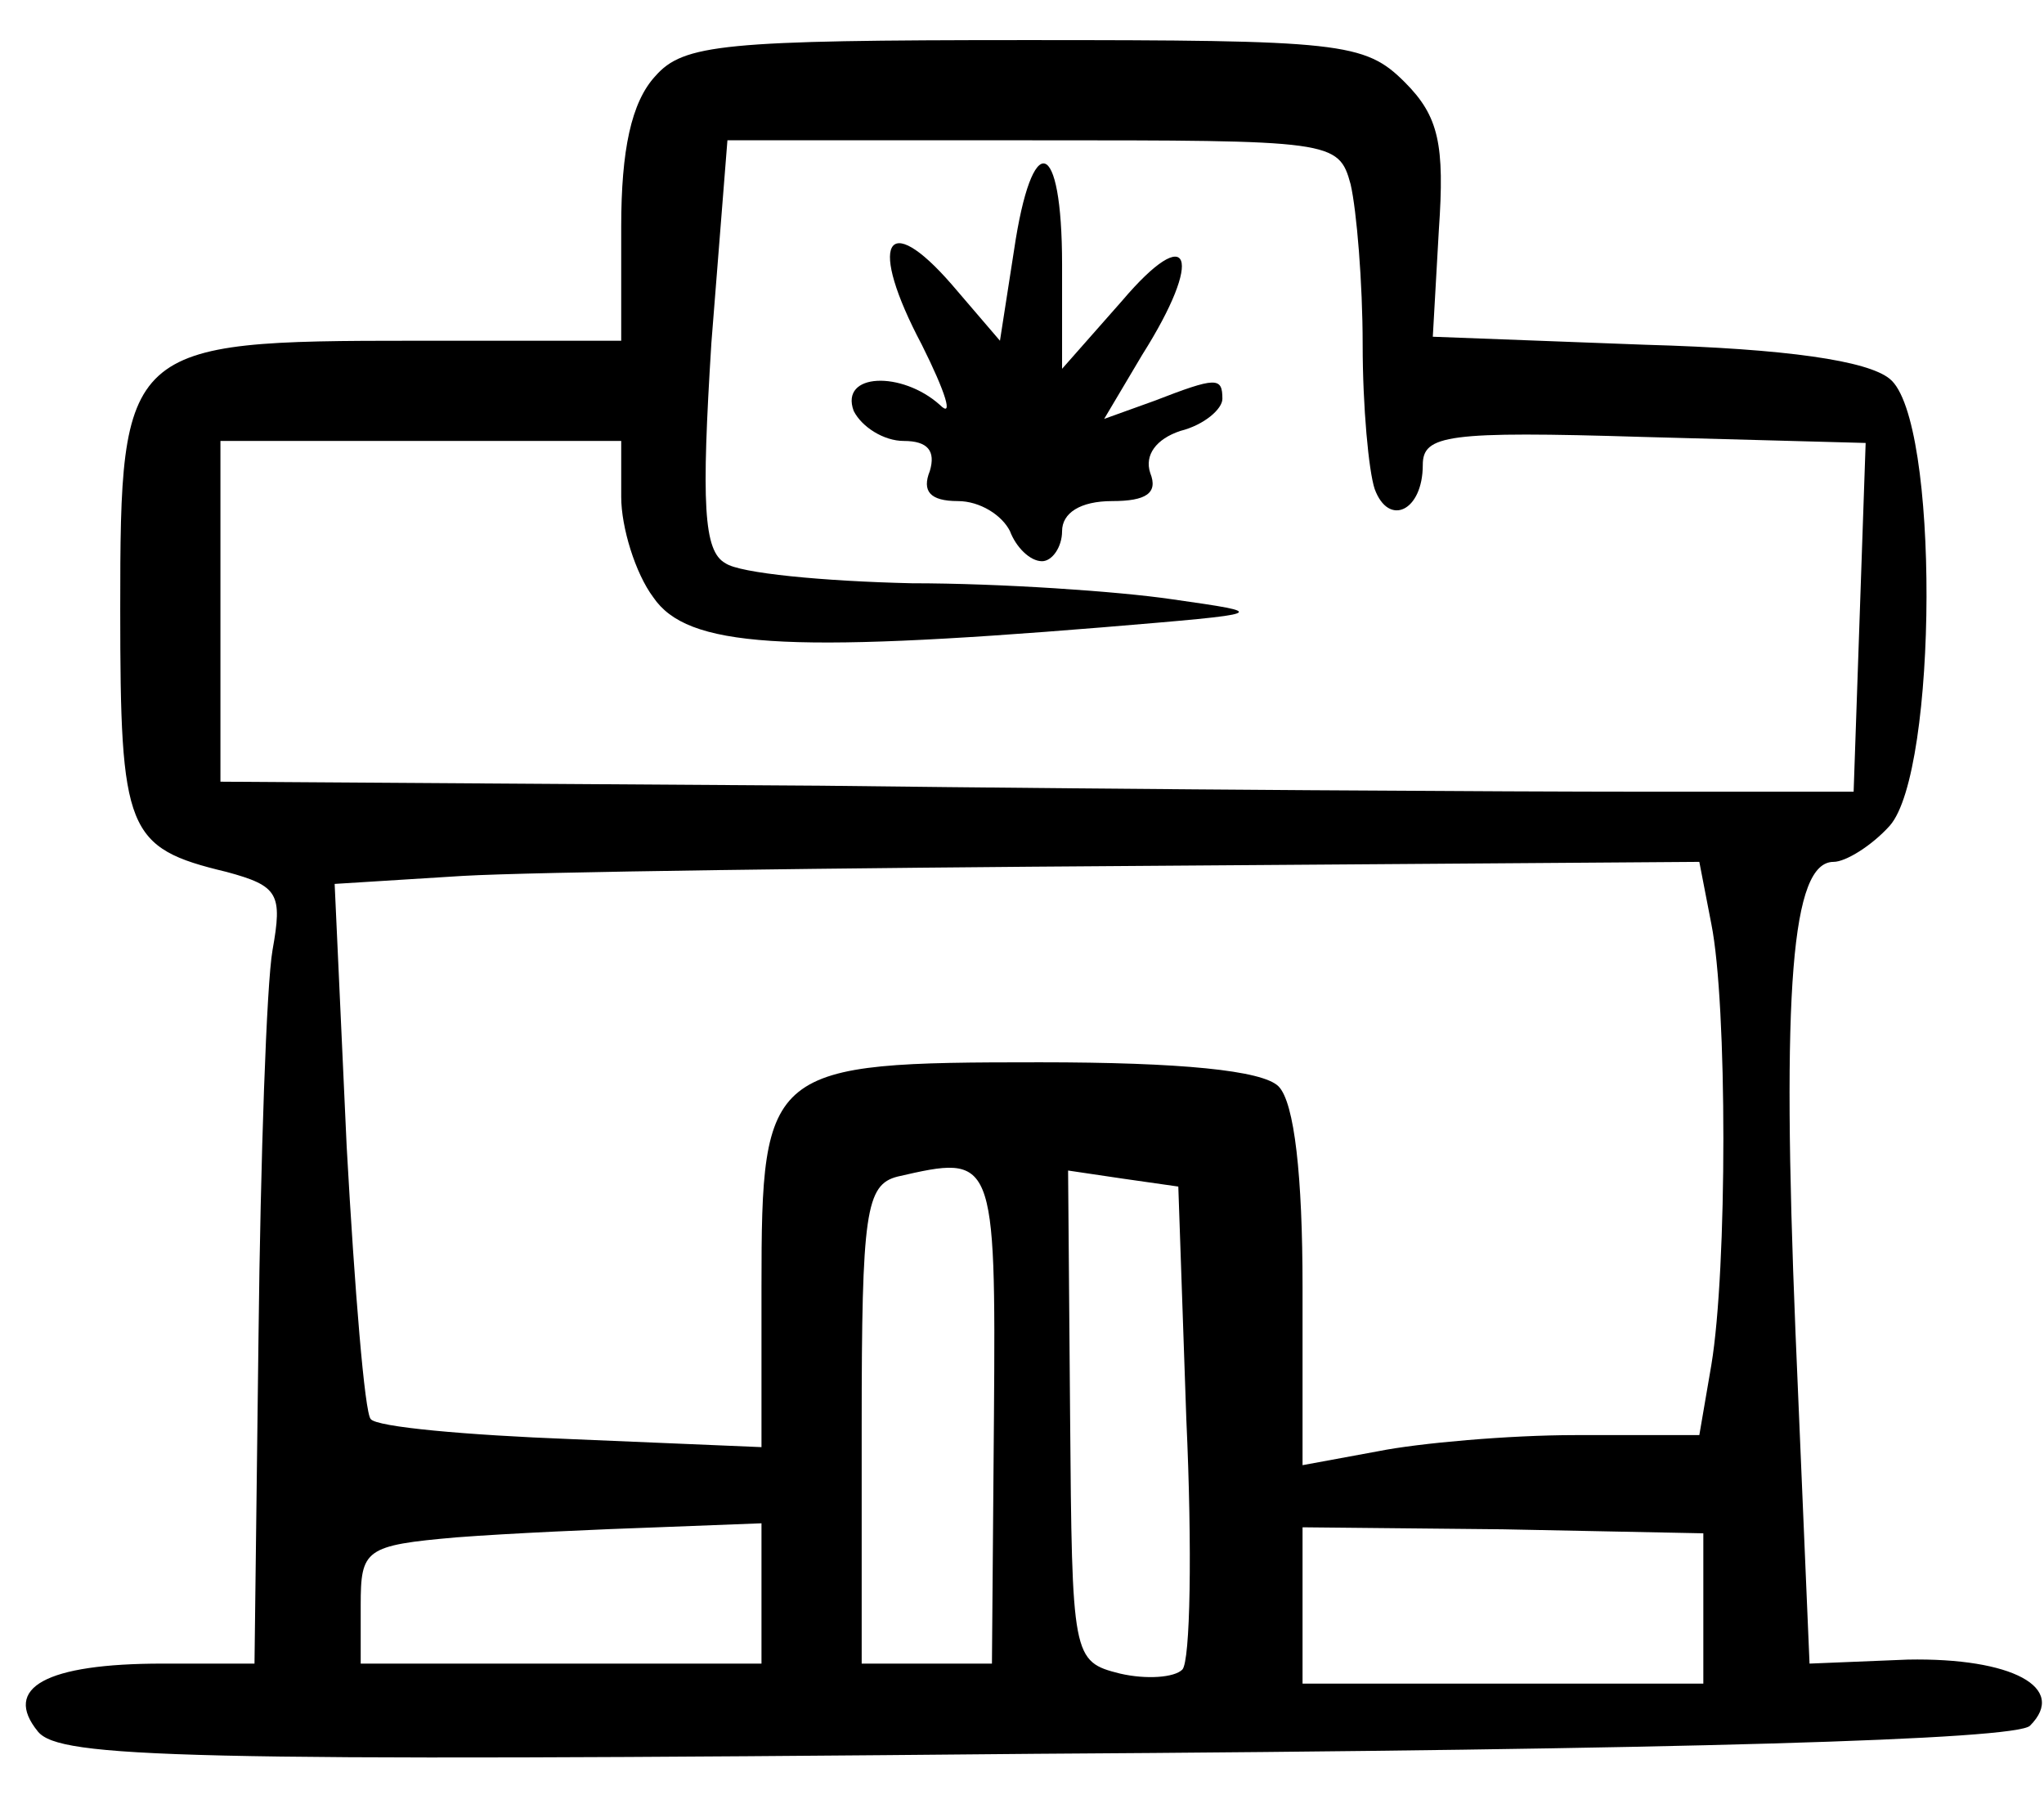 <?xml version="1.0" standalone="no"?>
<!DOCTYPE svg PUBLIC "-//W3C//DTD SVG 20010904//EN"
 "http://www.w3.org/TR/2001/REC-SVG-20010904/DTD/svg10.dtd">
<svg version="1.0" xmlns="http://www.w3.org/2000/svg"
 width="102pt" height="90pt" viewBox="0 0 102 90"
 preserveAspectRatio="xMidYMid meet">

<g transform="translate(0,90) scale(0.1,-0.1)" stroke="none">
<path d="M327 862 c-12 -13 -17 -37 -17 -75 l0 -57 -103 0 c-145 0 -147 -2
-147 -134 0 -111 3 -119 53 -131 26 -7 28 -11 23 -39 -3 -17 -6 -104 -7 -193
l-2 -163 -46 0 c-58 0 -80 -12 -62 -34 11 -13 70 -15 498 -11 323 2 489 7 496
14 19 19 -9 34 -61 33 l-49 -2 -7 165 c-7 172 -2 235 19 235 6 0 19 8 28 18
24 27 25 203 0 223 -11 9 -51 15 -122 17 l-106 4 3 53 c3 43 0 57 -17 74 -20
20 -32 21 -189 21 -151 0 -171 -2 -185 -18z m347 -54 c3 -13 6 -49 6 -80 0
-31 3 -63 6 -72 7 -19 24 -11 24 12 0 15 12 17 110 14 l111 -3 -3 -87 -3 -87
-107 0 c-60 0 -243 1 -408 3 l-300 2 0 85 0 85 100 0 100 0 0 -28 c0 -15 7
-38 16 -50 17 -25 65 -28 224 -15 84 7 84 7 35 14 -27 4 -86 8 -130 8 -44 1
-86 5 -93 10 -11 6 -12 30 -7 110 l8 101 152 0 c150 0 153 0 159 -22z m180
-369 c8 -40 8 -172 0 -220 l-6 -35 -62 0 c-33 0 -78 -4 -98 -8 l-38 -7 0 89
c0 55 -4 92 -12 100 -8 8 -49 12 -119 12 -136 0 -139 -2 -139 -112 l0 -80 -95
4 c-52 2 -97 6 -100 10 -3 3 -8 64 -12 136 l-6 131 64 4 c35 2 188 4 340 5
l277 2 6 -31z m-358 -246 l-1 -123 -32 0 -33 0 0 119 c0 106 2 120 18 124 48
11 49 11 48 -120z m96 -1 c3 -65 2 -121 -2 -125 -4 -4 -18 -5 -31 -2 -24 6
-24 8 -25 129 l-1 122 27 -4 28 -4 4 -116z m-212 -87 l0 -35 -100 0 -100 0 0
29 c0 28 2 30 48 34 26 2 71 4 100 5 l52 2 0 -35z m470 -7 l0 -38 -100 0 -100
0 0 39 0 39 100 -1 100 -2 0 -37z"/>
<path d="M506 775 l-7 -45 -24 28 c-33 38 -42 21 -15 -30 12 -24 16 -37 9 -30
-19 17 -50 16 -43 -3 4 -8 15 -15 25 -15 12 0 16 -5 13 -15 -4 -10 0 -15 14
-15 11 0 22 -7 26 -15 3 -8 10 -15 16 -15 5 0 10 7 10 15 0 9 9 15 25 15 17 0
23 4 19 14 -3 9 3 17 15 21 12 3 21 11 21 16 0 11 -3 11 -34 -1 l-25 -9 19 32
c31 49 24 67 -10 27 l-30 -34 0 52 c0 64 -15 68 -24 7z"/>
</g>
</svg>
